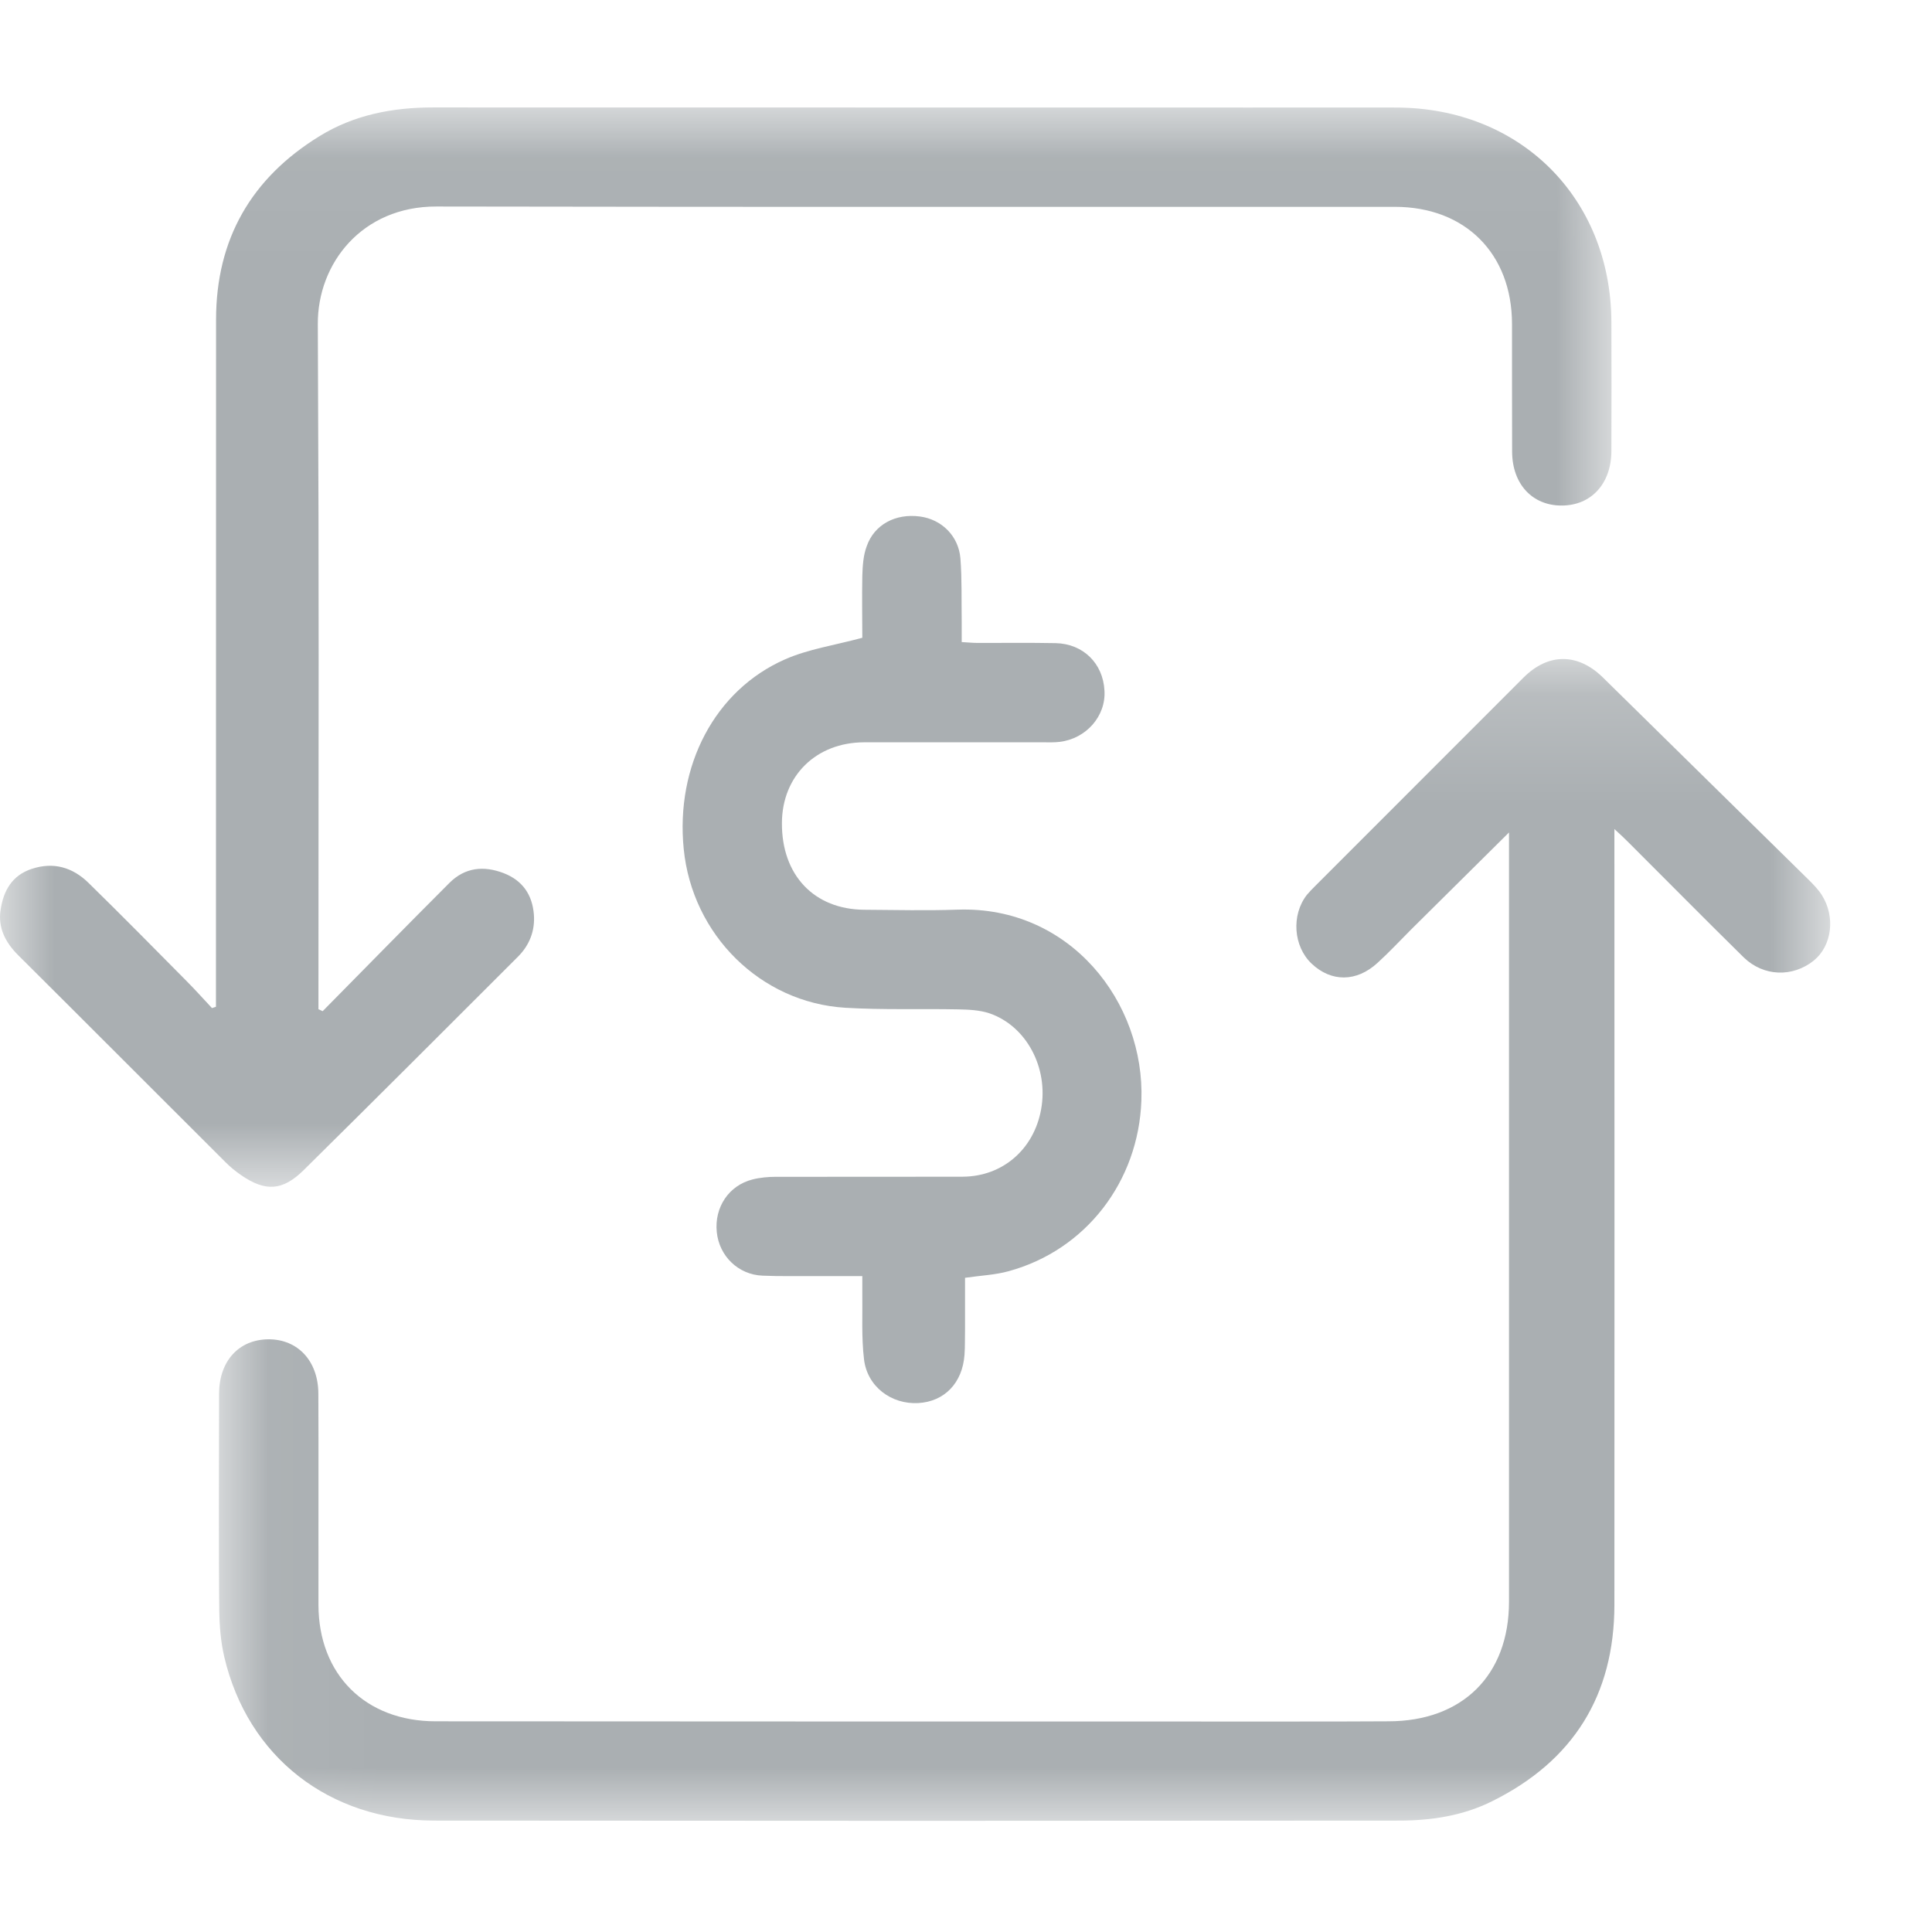 <?xml version="1.0" encoding="UTF-8"?>
<svg width="18px" height="18px" viewBox="0 0 18 18" version="1.1" xmlns="http://www.w3.org/2000/svg" xmlns:xlink="http://www.w3.org/1999/xlink">
    <!-- Generator: sketchtool 50.2 (55047) - http://www.bohemiancoding.com/sketch -->
    <title>DC726347-9C67-44F0-9944-E87F34992E64</title>
    <desc>Created with sketchtool.</desc>
    <defs>
        <polygon id="path-1" points="0.039 0.176 15.051 0.176 15.051 11 0.039 11"></polygon>
        <polygon id="path-3" points="0 0.037 15.014 0.037 15.014 10.093 0 10.093"></polygon>
    </defs>
    <g id="Nav" stroke="none" stroke-width="1" fill="none" fill-rule="evenodd">
        <g id="Nav_Assets" transform="translate(-101, -116)">
            <g id="Rates" transform="translate(101, 116)">
                <g id="Page-1">
                    <g id="Group-3" transform="translate(2, 5.964)">
                        <mask id="mask-2" fill="white">
                            <use xlink:href="#path-1"></use>
                        </mask>
                        <g id="Clip-2"></g>
                        <path d="M12.059,1.792 C11.739,2.11 11.441,2.405 11.143,2.7 C11.04,2.803 10.942,2.909 10.835,3.006 C10.639,3.187 10.403,3.187 10.22,3.014 C10.05,2.853 10.029,2.561 10.176,2.373 C10.2,2.345 10.226,2.317 10.252,2.292 C10.9,1.643 11.547,0.996 12.195,0.348 C12.426,0.118 12.701,0.119 12.935,0.349 C13.572,0.975 14.209,1.601 14.845,2.227 C14.891,2.272 14.938,2.32 14.973,2.374 C15.103,2.579 15.067,2.849 14.898,2.986 C14.701,3.143 14.432,3.135 14.247,2.957 C13.887,2.603 13.533,2.244 13.175,1.887 C13.14,1.851 13.103,1.817 13.041,1.76 L13.041,1.948 C13.041,4.814 13.043,6.123 13.041,8.988 C13.04,9.829 12.659,10.441 11.905,10.816 C11.632,10.953 11.336,10.998 11.035,10.998 C7.52,11.001 5.56,11.001 2.046,10.998 C1.067,10.998 0.309,10.405 0.09,9.475 C0.057,9.335 0.045,9.188 0.043,9.044 C0.037,8.629 0.04,7.436 0.041,7.021 C0.042,6.715 0.226,6.516 0.501,6.514 C0.774,6.513 0.964,6.715 0.966,7.018 C0.969,7.415 0.966,8.588 0.967,8.986 C0.967,9.636 1.404,10.073 2.059,10.073 C4.97,10.075 7.104,10.075 10.016,10.075 C10.581,10.075 10.37,10.075 10.935,10.073 C11.625,10.073 12.059,9.643 12.059,8.959 C12.059,6.112 12.059,4.821 12.059,1.974 L12.059,1.792 Z" id="Fill-1" fill="#AAAFB2" mask="url(#mask-2)"></path>
                    </g>
                    <g id="Group-6" transform="translate(0, 0.964)">
                        <mask id="mask-4" fill="white">
                            <use xlink:href="#path-3"></use>
                        </mask>
                        <g id="Clip-5"></g>
                        <path d="M3.006,8.457 C3.4,8.058 3.792,7.657 4.188,7.261 C4.332,7.118 4.505,7.099 4.693,7.171 C4.87,7.24 4.959,7.373 4.974,7.555 C4.986,7.706 4.934,7.841 4.826,7.949 C4.162,8.613 3.498,9.277 2.83,9.937 C2.632,10.133 2.471,10.14 2.244,9.983 C2.194,9.948 2.147,9.91 2.104,9.867 C1.459,9.224 0.816,8.578 0.17,7.936 C0.05,7.816 -0.021,7.68 0.006,7.51 C0.033,7.333 0.113,7.191 0.296,7.131 C0.499,7.064 0.677,7.117 0.824,7.261 C1.131,7.561 1.433,7.868 1.735,8.173 C1.818,8.256 1.895,8.343 1.975,8.428 C1.987,8.424 2,8.42 2.012,8.416 L2.012,8.261 C2.012,5.402 2.012,4.873 2.013,2.014 C2.013,1.264 2.342,0.695 2.976,0.305 C3.298,0.106 3.657,0.037 4.034,0.037 C6.833,0.038 8.855,0.038 11.653,0.038 C12.363,0.038 12.297,0.037 13.007,0.038 C14.164,0.04 15.007,0.879 15.013,2.034 C15.015,2.436 15.014,2.837 15.013,3.239 C15.012,3.541 14.826,3.745 14.552,3.746 C14.277,3.748 14.089,3.546 14.088,3.244 C14.086,2.847 14.088,2.45 14.087,2.053 C14.086,1.399 13.651,0.963 12.996,0.963 C9.501,0.962 7.56,0.966 4.065,0.96 C3.374,0.959 2.958,1.489 2.961,2.056 C2.974,4.911 2.967,5.435 2.967,8.29 L2.967,8.439 C2.98,8.445 2.993,8.451 3.006,8.457" id="Fill-4" fill="#AAAFB2" mask="url(#mask-4)"></path>
                    </g>
                    <path d="M8.034,5.942 C8.034,5.772 8.03,5.567 8.034,5.363 C8.037,5.271 8.043,5.174 8.075,5.089 C8.146,4.886 8.345,4.782 8.57,4.812 C8.771,4.838 8.931,4.992 8.948,5.203 C8.963,5.398 8.957,5.595 8.96,5.791 C8.96,5.851 8.96,5.911 8.96,5.982 C9.018,5.985 9.062,5.99 9.107,5.99 C9.351,5.991 9.594,5.987 9.836,5.992 C10.092,5.998 10.277,6.181 10.29,6.434 C10.305,6.671 10.12,6.883 9.871,6.912 C9.822,6.918 9.77,6.916 9.719,6.916 C9.162,6.916 8.605,6.915 8.05,6.916 C7.603,6.917 7.287,7.229 7.285,7.667 C7.282,8.154 7.585,8.473 8.053,8.476 C8.344,8.478 8.633,8.485 8.922,8.475 C9.97,8.439 10.668,9.338 10.634,10.254 C10.607,11.008 10.117,11.646 9.399,11.843 C9.274,11.878 9.143,11.883 8.991,11.905 C8.991,12.062 8.991,12.223 8.991,12.385 C8.989,12.464 8.992,12.544 8.986,12.623 C8.967,12.884 8.8,13.058 8.556,13.072 C8.305,13.086 8.081,12.92 8.05,12.666 C8.025,12.458 8.037,12.246 8.034,12.036 C8.034,11.995 8.034,11.953 8.034,11.889 L7.58,11.889 C7.421,11.888 7.263,11.892 7.104,11.885 C6.878,11.876 6.7,11.702 6.678,11.478 C6.655,11.248 6.79,11.045 7.01,10.989 C7.08,10.971 7.157,10.964 7.231,10.964 C7.809,10.963 8.389,10.965 8.97,10.963 C9.341,10.961 9.633,10.708 9.7,10.335 C9.77,9.947 9.562,9.557 9.216,9.44 C9.124,9.41 9.023,9.406 8.925,9.404 C8.575,9.397 8.223,9.41 7.875,9.389 C7.085,9.341 6.449,8.709 6.37,7.909 C6.293,7.136 6.659,6.431 7.314,6.143 C7.532,6.047 7.776,6.012 8.034,5.942" id="Fill-7" fill="#AAAFB2"></path>
                </g>
            </g>
        </g>
    </g>
</svg>